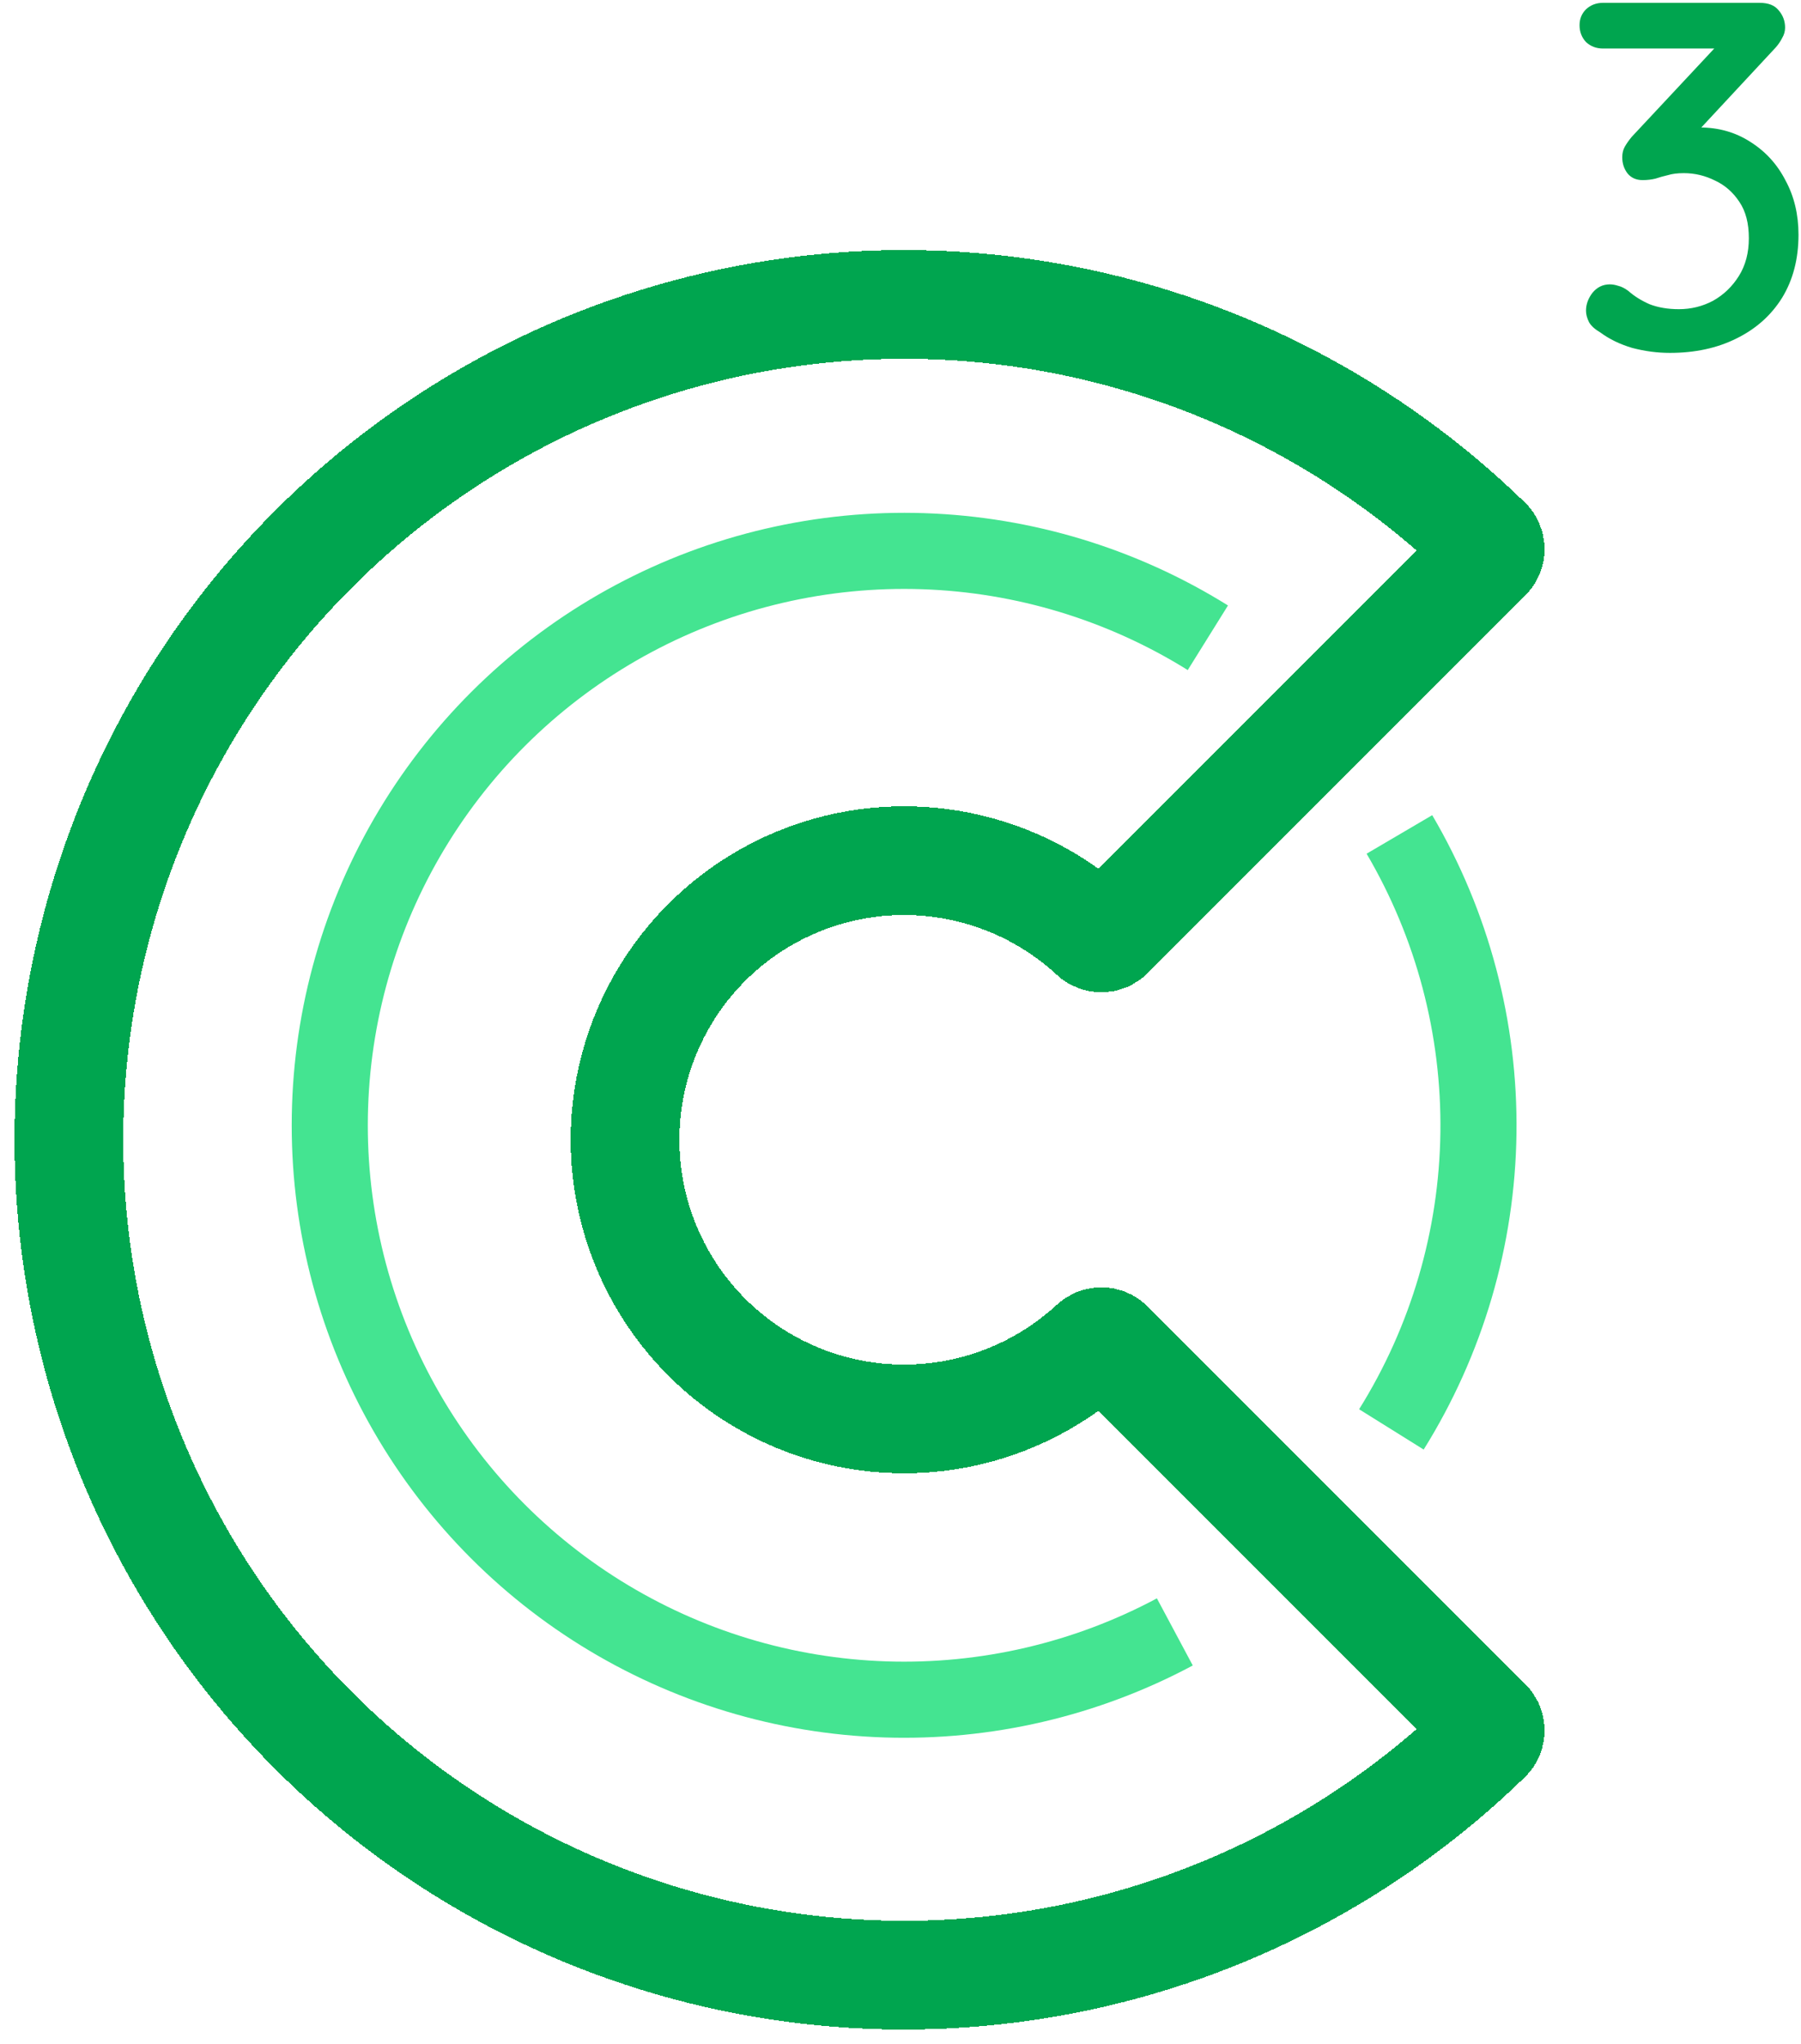 <svg width="497" height="564" viewBox="0 0 497 564" fill="none" xmlns="http://www.w3.org/2000/svg">
<rect width="497" height="564" fill="white"/>
<path d="M444.248 78.464C444.979 78.464 445.755 78.601 446.577 78.875C447.399 79.058 448.312 79.514 449.317 80.245C450.961 81.706 452.925 82.939 455.208 83.944C457.583 84.857 460.277 85.314 463.291 85.314C466.67 85.314 469.821 84.538 472.744 82.985C475.667 81.341 478.041 79.058 479.868 76.135C481.695 73.212 482.608 69.742 482.608 65.723C482.608 61.613 481.74 58.279 480.005 55.722C478.27 53.073 476.032 51.11 473.292 49.831C470.552 48.461 467.675 47.776 464.661 47.776C462.926 47.776 461.464 47.959 460.277 48.324C459.09 48.598 457.948 48.918 456.852 49.283C455.756 49.557 454.569 49.694 453.29 49.694C451.555 49.694 450.185 49.1 449.18 47.913C448.175 46.634 447.673 45.127 447.673 43.392C447.673 42.296 447.901 41.337 448.358 40.515C448.815 39.693 449.454 38.78 450.276 37.775L475.621 10.649L478.635 13.389H442.33C440.503 13.389 438.951 12.795 437.672 11.608C436.485 10.329 435.891 8.777 435.891 6.95C435.891 5.215 436.485 3.753 437.672 2.566C438.951 1.379 440.503 0.785 442.33 0.785H485.622C487.997 0.785 489.732 1.47 490.828 2.84C492.015 4.21 492.609 5.808 492.609 7.635C492.609 8.64 492.335 9.599 491.787 10.512C491.33 11.425 490.737 12.293 490.006 13.115L464.524 40.515L461.099 36.816C461.83 36.451 463.063 36.085 464.798 35.72C466.533 35.355 467.949 35.172 469.045 35.172C474.251 35.172 478.909 36.496 483.019 39.145C487.22 41.794 490.463 45.356 492.746 49.831C495.121 54.215 496.308 59.193 496.308 64.764C496.308 71.431 494.801 77.231 491.787 82.163C488.773 87.004 484.572 90.748 479.183 93.397C473.886 96.046 467.766 97.37 460.825 97.37C457.354 97.37 453.884 96.913 450.413 96C447.034 94.995 444.111 93.58 441.645 91.753C440.092 90.84 439.042 89.881 438.494 88.876C437.946 87.78 437.672 86.73 437.672 85.725C437.672 83.99 438.266 82.346 439.453 80.793C440.732 79.24 442.33 78.464 444.248 78.464Z" fill="#00A54F"/>
<path d="M324.205 450.291C299.662 463.407 272.098 469.83 244.285 468.914C216.472 467.999 189.39 459.776 165.763 445.075C142.135 430.373 122.795 409.709 109.687 385.162C96.578 360.615 90.163 333.049 91.087 305.236C92.012 277.424 100.242 250.345 114.951 226.722C129.66 203.099 150.329 183.765 174.881 170.664C199.432 157.563 227 151.156 254.812 152.089C282.624 153.022 309.701 161.26 333.32 175.977" stroke="#44E491" stroke-width="21"/>
<path d="M383.965 394.414C399.288 369.859 407.595 341.578 407.986 312.637C408.376 283.696 400.834 255.201 386.178 230.243" stroke="#44E491" stroke-width="21"/>
<g filter="url(#filter0_d_0_1)">
<path d="M294.468 536.571C338.199 527.872 378.447 506.682 410.353 475.596C411.539 474.44 411.538 472.538 410.367 471.367L306.087 367.087C304.915 365.915 303.02 365.92 301.803 367.045C291.384 376.683 278.486 383.269 264.527 386.046C249.585 389.018 234.098 387.493 220.023 381.663C205.949 375.833 193.919 365.96 185.455 353.293C176.992 340.626 172.474 325.734 172.474 310.5C172.474 295.266 176.992 280.374 185.455 267.707C193.919 255.04 205.949 245.167 220.023 239.337C234.098 233.507 249.585 231.982 264.527 234.954C278.486 237.731 291.384 244.317 301.803 253.955C303.02 255.08 304.915 255.085 306.087 253.913L410.367 149.633C411.538 148.462 411.539 146.56 410.353 145.404C378.447 114.318 338.199 93.128 294.468 84.429C249.756 75.535 203.41 80.1 161.291 97.546C119.173 114.992 83.174 144.536 57.846 182.441C32.519 220.347 19 264.911 19 310.5C19 356.089 32.519 400.653 57.846 438.559C83.174 476.464 119.173 506.008 161.291 523.454C203.41 540.9 249.756 545.465 294.468 536.571Z" stroke="#00A54F" stroke-width="30" shape-rendering="crispEdges"/>
</g>
<defs>
<filter id="filter0_d_0_1" x="0" y="65" width="430.244" height="499" filterUnits="userSpaceOnUse" color-interpolation-filters="sRGB">
<feFlood flood-opacity="0" result="BackgroundImageFix"/>
<feColorMatrix in="SourceAlpha" type="matrix" values="0 0 0 0 0 0 0 0 0 0 0 0 0 0 0 0 0 0 127 0" result="hardAlpha"/>
<feOffset dy="4"/>
<feGaussianBlur stdDeviation="2"/>
<feComposite in2="hardAlpha" operator="out"/>
<feColorMatrix type="matrix" values="0 0 0 0 0 0 0 0 0 0 0 0 0 0 0 0 0 0 0.25 0"/>
<feBlend mode="normal" in2="BackgroundImageFix" result="effect1_dropShadow_0_1"/>
<feBlend mode="normal" in="SourceGraphic" in2="effect1_dropShadow_0_1" result="shape"/>
</filter>
</defs>
</svg>
